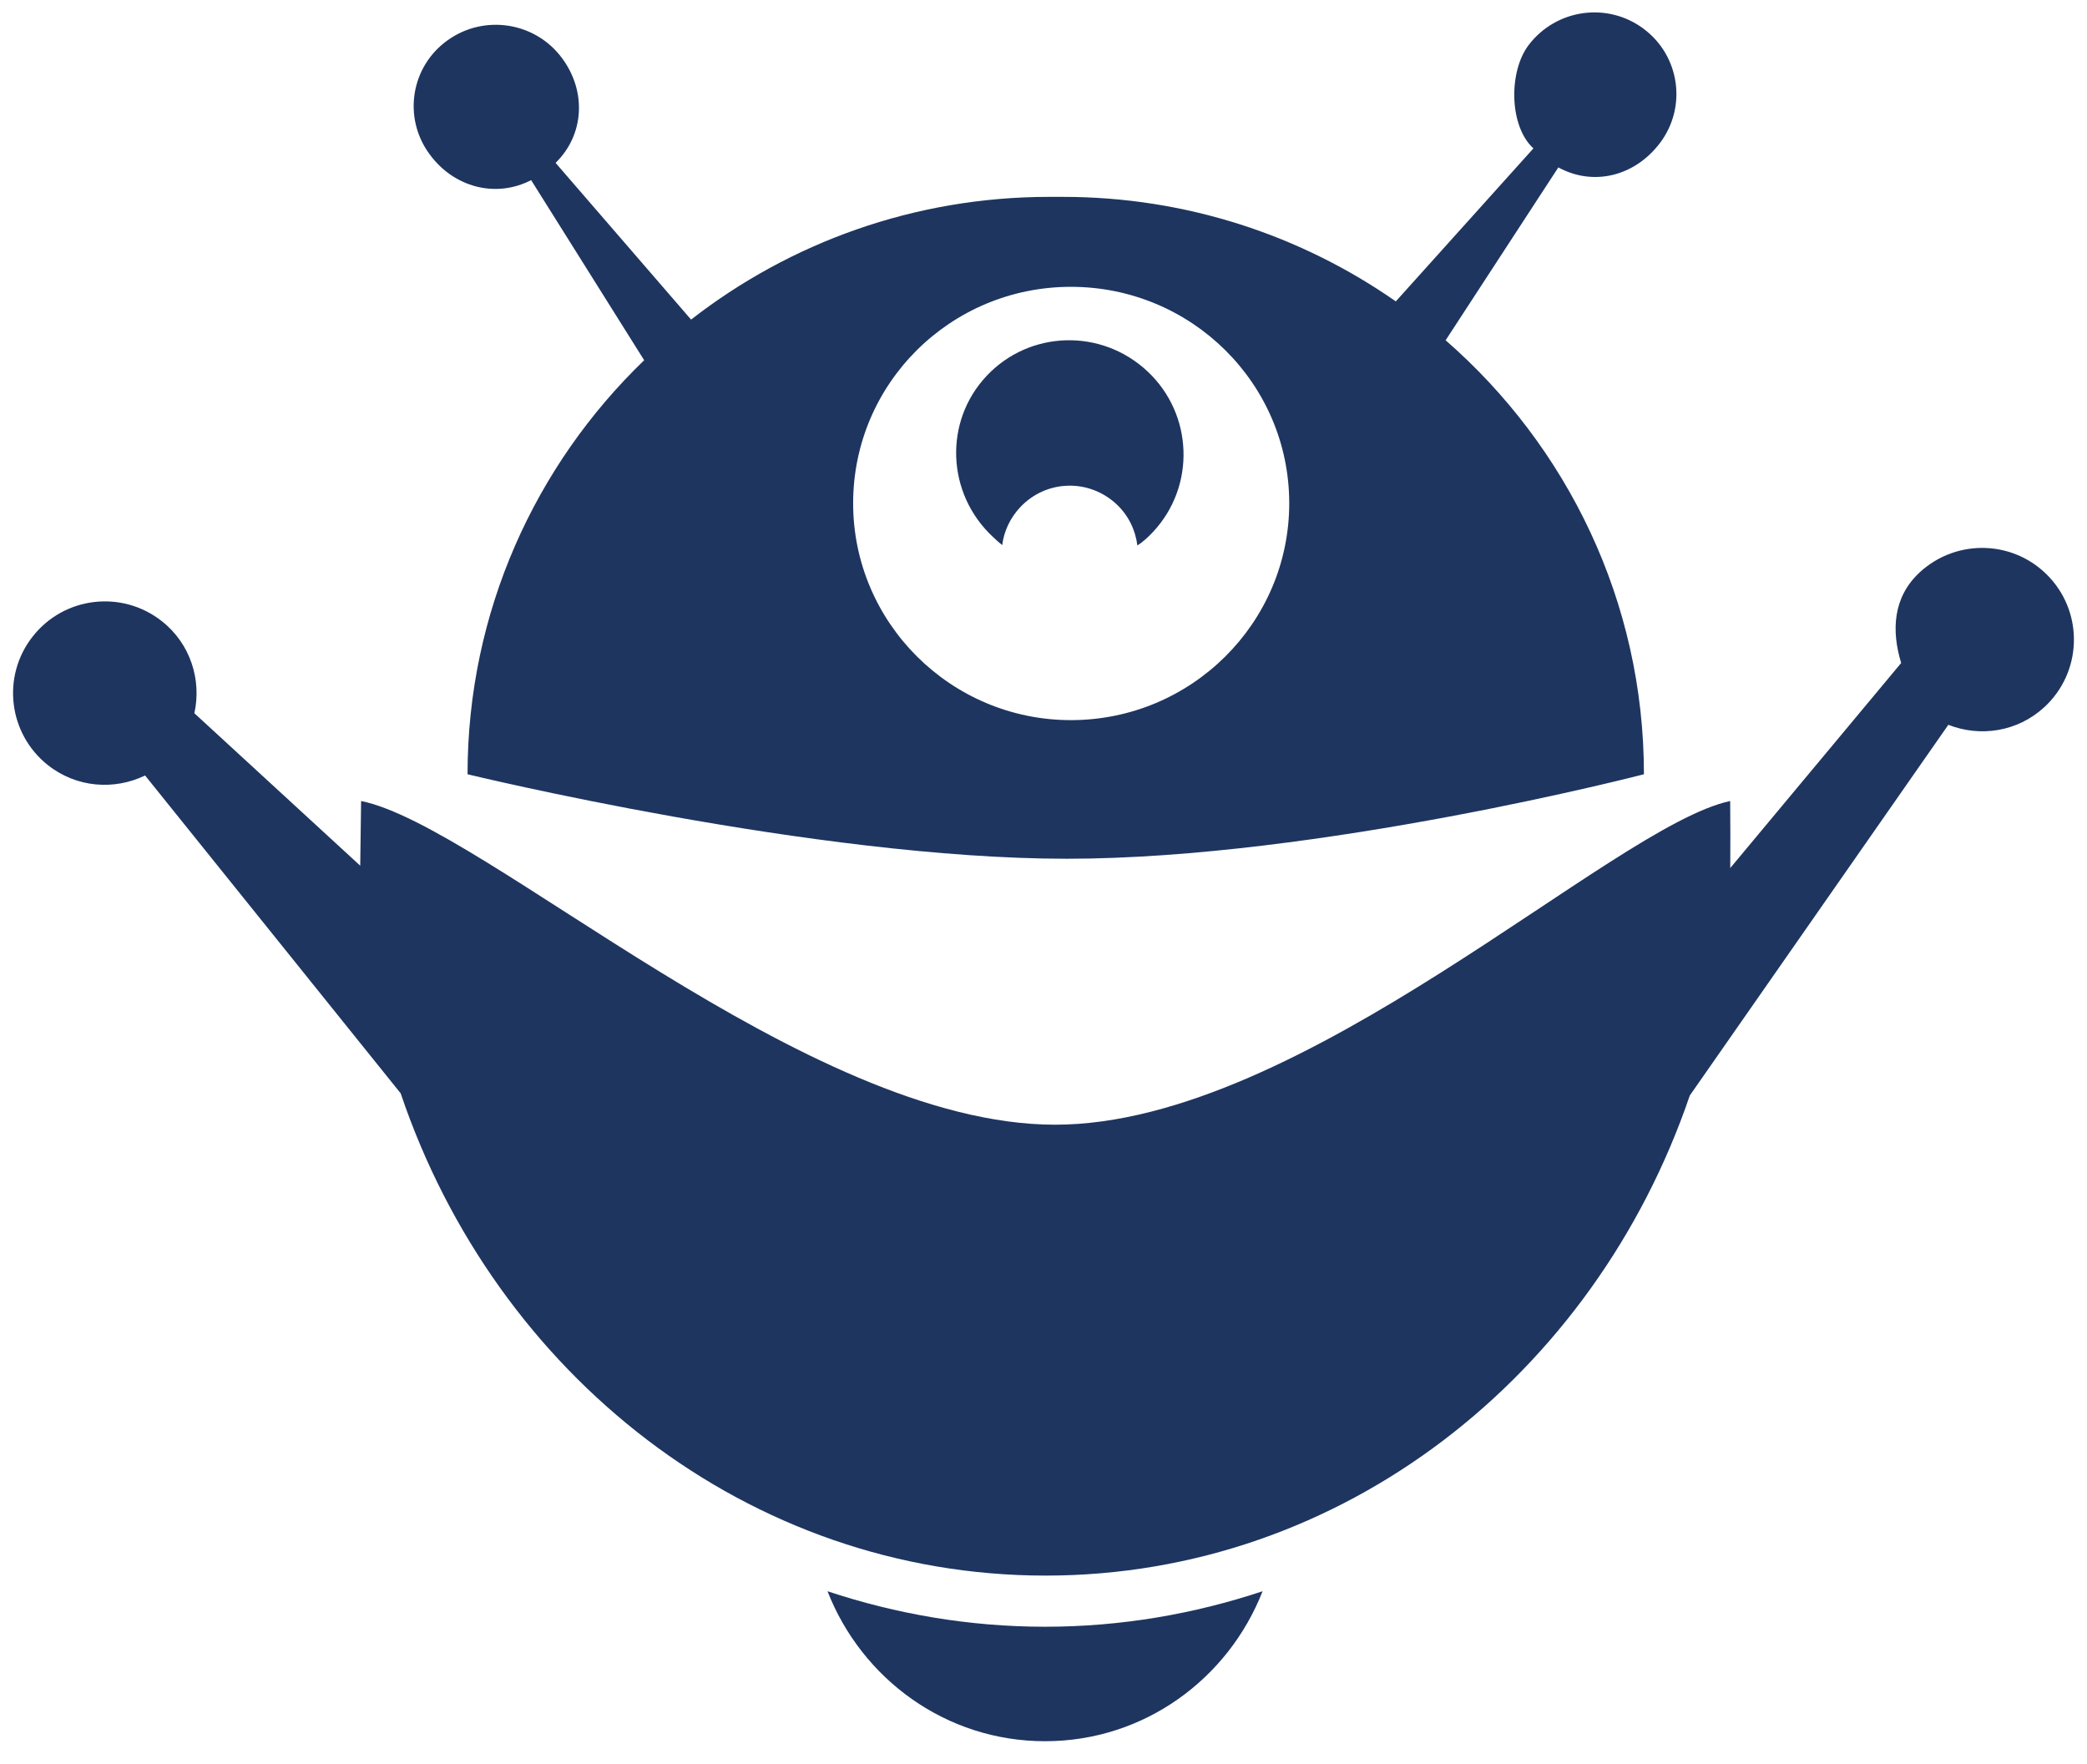 <?xml version="1.0" encoding="utf-8"?>
<!-- Generator: Adobe Illustrator 16.0.4, SVG Export Plug-In . SVG Version: 6.00 Build 0)  -->
<!DOCTYPE svg PUBLIC "-//W3C//DTD SVG 1.1//EN" "http://www.w3.org/Graphics/SVG/1.1/DTD/svg11.dtd">
<svg version="1.1" id="Ebene_1" xmlns="http://www.w3.org/2000/svg" xmlns:xlink="http://www.w3.org/1999/xlink" x="0px" y="0px"
	 width="168px" height="142px" viewBox="0 0 168 142" enable-background="new 0 0 168 142" xml:space="preserve">
<g>
	<path fill="#1E3560" d="M79.41,30.27c3.457-3.688,9.244-3.861,12.963-0.375c3.684,3.451,3.891,9.244,0.436,12.932
		c-0.367,0.391-0.793,0.789-1.252,1.082c-0.15-1.213-0.701-2.404-1.668-3.311c-2.236-2.096-5.684-1.986-7.768,0.236
		c-0.812,0.867-1.305,1.934-1.445,3.045c-0.256-0.201-0.498-0.428-0.77-0.682C76.188,39.711,75.971,33.941,79.41,30.27
		 M154.537,46.068c-2.156,1.992-2.295,4.678-1.496,7.299l-13.758,16.506c0.012-0.52,0.008-4.828-0.006-5.395
		c-9.504,2.014-34.361,26.055-54.346,26.055c-20.152,0-45.959-24.072-55.863-26.055c-0.018,0.58-0.059,5.137-0.07,5.207
		L15.646,57.412c0.594-2.678-0.311-5.59-2.615-7.408c-3.215-2.535-7.857-1.99-10.389,1.219C0.111,54.42,0.66,59.064,3.865,61.596
		c2.309,1.82,5.346,2.025,7.814,0.826l20.574,25.586c7.635,22.611,27.965,38.82,51.916,38.82c23.891,0,44.178-16.121,51.855-38.641
		l20.814-29.844c2.553,1.008,5.568,0.572,7.729-1.422c3.002-2.768,3.189-7.445,0.422-10.438
		C162.223,43.482,157.549,43.295,154.537,46.068 M66.613,128.088c2.762,7.062,9.533,12.072,17.514,12.072
		c7.963,0,14.746-5.01,17.508-12.072c-5.51,1.83-11.385,2.857-17.514,2.857C78,130.945,72.123,129.918,66.613,128.088
		 M133.617,11.521c-2.012,2.65-5.324,3.504-8.174,1.955l-9.072,13.914c9.775,8.523,15.963,21.014,15.963,34.934
		c0,0-26.18,6.801-46.463,6.801c-20.275,0-48.234-6.801-48.234-6.801c0-13.066,5.453-24.877,14.217-33.328L42.756,14.5
		c-2.844,1.471-6.232,0.588-8.18-2.092c-2.162-2.938-1.512-7.043,1.451-9.162c2.955-2.125,7.086-1.477,9.232,1.457
		c1.965,2.664,1.773,6.154-0.535,8.408l10.906,12.615c7.951-6.182,17.957-9.879,28.834-9.879c0.17,0,0.871,0,1.086,0
		c9.973,0,19.215,3.119,26.811,8.414l11.076-12.316c-1.959-1.781-2.008-6.176-0.389-8.311c2.217-2.92,6.363-3.5,9.279-1.303
		C135.232,4.514,135.812,8.623,133.617,11.521z M103.781,40.51c0-9.633-7.875-17.422-17.576-17.422
		c-9.695,0-17.529,7.789-17.529,17.422c0,9.627,7.875,17.457,17.529,17.457C95.906,57.967,103.781,50.137,103.781,40.51z"/>
</g>
</svg>

